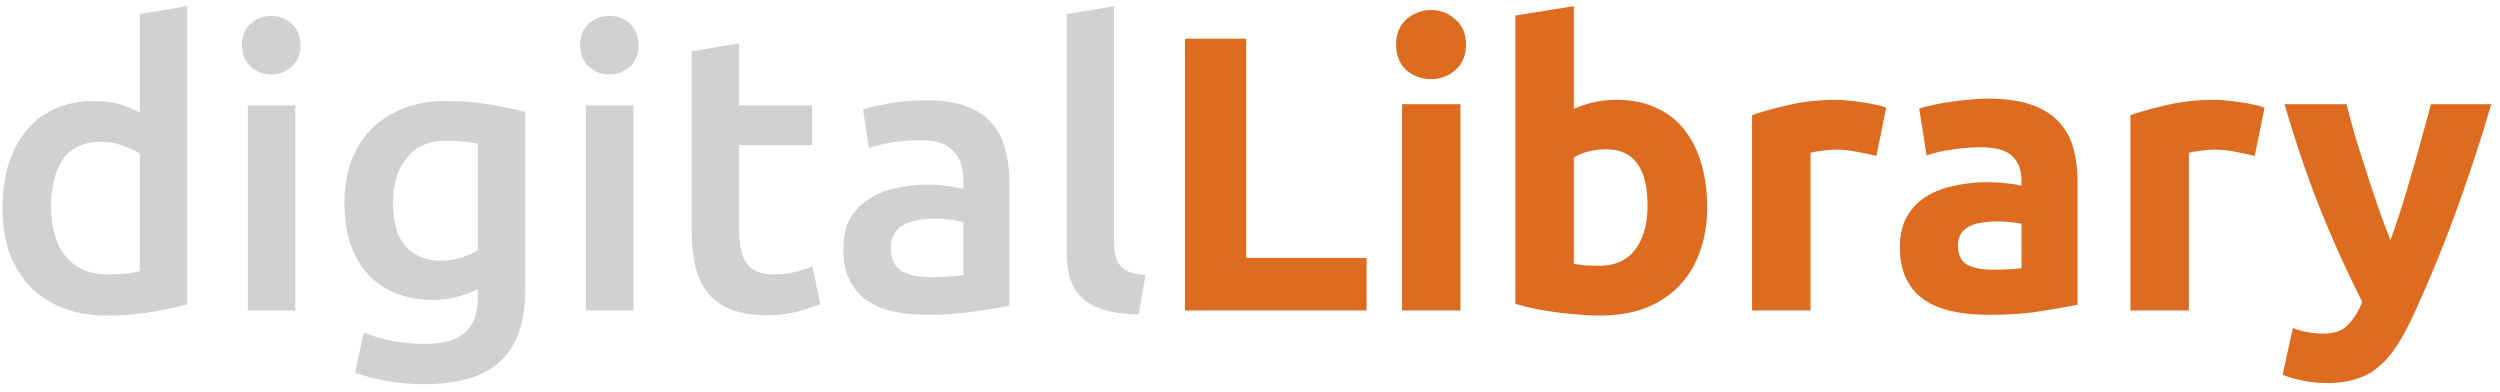 <svg xmlns="http://www.w3.org/2000/svg" width="153" height="24" fill="none"><path fill="#D1D1D1" d="M3.128 12.688c0 1.28.304 2.288.912 3.024.608.72 1.448 1.08 2.52 1.08.464 0 .856-.016 1.176-.048.336-.048.608-.096.816-.144V9.4c-.256-.176-.6-.336-1.032-.48a3.712 3.712 0 0 0-1.344-.24c-1.056 0-1.832.36-2.328 1.08-.48.72-.72 1.696-.72 2.928Zm8.328 5.928c-.576.176-1.304.336-2.184.48-.864.144-1.776.216-2.736.216-.992 0-1.88-.152-2.664-.456a5.752 5.752 0 0 1-2.016-1.296 6.146 6.146 0 0 1-1.272-2.064C.296 14.68.152 13.768.152 12.76c0-.992.12-1.888.36-2.688.256-.816.624-1.512 1.104-2.088a4.749 4.749 0 0 1 1.752-1.32c.688-.32 1.48-.48 2.376-.48.608 0 1.144.072 1.608.216.464.144.864.304 1.2.48V.856l2.904-.48v18.24Zm6.617.384h-2.904V6.448h2.904V19Zm.312-16.224c0 .544-.176.976-.528 1.296-.352.32-.768.48-1.248.48-.496 0-.92-.16-1.272-.48-.352-.32-.528-.752-.528-1.296 0-.56.176-1 .528-1.32.352-.32.776-.48 1.272-.48.48 0 .896.16 1.248.48.352.32.528.76.528 1.32Zm5.673 9.624c0 1.232.264 2.136.792 2.712.544.56 1.24.84 2.088.84a4.23 4.23 0 0 0 1.296-.192c.416-.128.752-.28 1.008-.456V8.8a6.53 6.53 0 0 0-.768-.12 7.603 7.603 0 0 0-1.152-.072c-1.056 0-1.864.352-2.424 1.056-.56.688-.84 1.6-.84 2.736Zm8.088 5.328c0 2-.512 3.464-1.536 4.392-1.008.928-2.56 1.392-4.656 1.392-.768 0-1.52-.064-2.256-.192a12.593 12.593 0 0 1-1.968-.504l.528-2.472a9.047 9.047 0 0 0 1.68.504c.64.128 1.328.192 2.064.192 1.168 0 2-.24 2.496-.72s.744-1.192.744-2.136v-.48a7.408 7.408 0 0 1-1.152.432c-.464.144-1 .216-1.608.216-.8 0-1.536-.128-2.208-.384a4.738 4.738 0 0 1-1.704-1.128c-.464-.496-.832-1.112-1.104-1.848-.256-.752-.384-1.616-.384-2.592 0-.912.136-1.752.408-2.52a5.617 5.617 0 0 1 1.224-1.968 5.723 5.723 0 0 1 1.968-1.272c.768-.304 1.64-.456 2.616-.456.944 0 1.84.072 2.688.216a23.55 23.55 0 0 1 2.16.456v10.872ZM38.768 19h-2.904V6.448h2.904V19Zm.312-16.224c0 .544-.176.976-.528 1.296-.352.32-.768.48-1.248.48-.496 0-.92-.16-1.272-.48-.352-.32-.528-.752-.528-1.296 0-.56.176-1 .528-1.32.352-.32.776-.48 1.272-.48.48 0 .896.16 1.248.48.352.32.528.76.528 1.32Zm3.249.36 2.904-.48v3.792h4.464v2.424h-4.464v5.112c0 1.008.16 1.728.48 2.16.32.432.864.648 1.632.648.528 0 .992-.056 1.392-.168.416-.112.744-.216.984-.312l.48 2.304a9.838 9.838 0 0 1-1.32.432c-.544.16-1.184.24-1.92.24-.896 0-1.648-.12-2.256-.36-.592-.24-1.064-.584-1.416-1.032a4.24 4.24 0 0 1-.744-1.656c-.144-.656-.216-1.4-.216-2.232V3.136ZM56.92 16.96c.896 0 1.576-.048 2.04-.144V13.6a6.489 6.489 0 0 0-1.704-.216c-.32 0-.648.024-.984.072-.32.048-.616.136-.888.264a1.596 1.596 0 0 0-.624.552c-.16.224-.24.512-.24.864 0 .688.216 1.168.648 1.44.432.256 1.016.384 1.752.384Zm-.24-10.824c.96 0 1.768.12 2.424.36.656.24 1.176.576 1.56 1.008.4.432.68.96.84 1.584.176.608.264 1.28.264 2.016v7.608c-.448.096-1.128.208-2.04.336-.896.144-1.912.216-3.048.216-.752 0-1.44-.072-2.064-.216-.624-.144-1.16-.376-1.608-.696a3.436 3.436 0 0 1-1.032-1.248c-.24-.512-.36-1.144-.36-1.896 0-.72.136-1.328.408-1.824a3.449 3.449 0 0 1 1.152-1.2 4.628 4.628 0 0 1 1.656-.672 9.048 9.048 0 0 1 1.992-.216c.32 0 .656.024 1.008.072.352.032.728.096 1.128.192v-.48c0-.336-.04-.656-.12-.96a1.829 1.829 0 0 0-.432-.792 1.813 1.813 0 0 0-.792-.552c-.32-.128-.728-.192-1.224-.192-.672 0-1.288.048-1.848.144a8.125 8.125 0 0 0-1.368.336l-.36-2.352c.368-.128.904-.256 1.608-.384a12.61 12.61 0 0 1 2.256-.192ZM69.693 19.24c-.864-.016-1.584-.112-2.16-.288-.56-.176-1.008-.424-1.344-.744a2.863 2.863 0 0 1-.72-1.224 6.736 6.736 0 0 1-.192-1.68V.856l2.904-.48v14.376c0 .352.024.648.072.888.064.24.168.448.312.624.144.16.336.288.576.384.256.08.576.144.96.192l-.408 2.4Z"/><path fill="#DD6B20" d="M83.634 15.784V19H72.522V2.368h3.744v13.416h7.368ZM89.38 19h-3.576V6.376h3.576V19Zm.336-16.272c0 .656-.216 1.176-.648 1.56a2.17 2.17 0 0 1-1.488.552 2.26 2.26 0 0 1-1.512-.552c-.416-.384-.624-.904-.624-1.56s.208-1.168.624-1.536a2.205 2.205 0 0 1 1.512-.576c.576 0 1.072.192 1.488.576.432.368.648.88.648 1.536Zm11.114 9.864c0-2.304-.849-3.456-2.544-3.456-.369 0-.737.048-1.105.144a3.12 3.12 0 0 0-.864.36v6.504c.177.032.4.064.672.096.273.016.569.024.889.024.975 0 1.712-.336 2.208-1.008.496-.672.744-1.56.744-2.664Zm3.648.096c0 1.008-.152 1.92-.456 2.736a5.644 5.644 0 0 1-1.272 2.088c-.56.576-1.248 1.024-2.064 1.344-.816.304-1.745.456-2.784.456-.433 0-.889-.024-1.369-.072-.464-.032-.928-.08-1.392-.144-.447-.064-.88-.136-1.295-.216a17.844 17.844 0 0 1-1.104-.288V.952l3.576-.576v6.288a6.41 6.41 0 0 1 2.64-.552c.896 0 1.688.16 2.376.48a4.531 4.531 0 0 1 1.727 1.32c.465.576.817 1.272 1.057 2.088.24.8.36 1.696.36 2.688Zm10.356-3.144c-.32-.08-.696-.16-1.128-.24a6.41 6.41 0 0 0-1.392-.144 5.64 5.64 0 0 0-.816.072 4.05 4.05 0 0 0-.696.12V19h-3.576V7.048c.64-.224 1.392-.432 2.256-.624.88-.208 1.856-.312 2.928-.312.192 0 .424.016.696.048.272.016.544.048.816.096.272.032.544.08.816.144.272.048.504.112.696.192l-.6 2.952Zm7.107 6.96c.352 0 .688-.008 1.008-.024.32-.016.576-.04.768-.072v-2.712a6.602 6.602 0 0 0-.648-.096 7.216 7.216 0 0 0-.792-.048c-.336 0-.656.024-.96.072a2.263 2.263 0 0 0-.768.216c-.224.112-.4.264-.528.456s-.192.432-.192.72c0 .56.184.952.552 1.176.384.208.904.312 1.56.312Zm-.288-10.464c1.056 0 1.936.12 2.64.36.704.24 1.264.584 1.68 1.032.432.448.736.992.912 1.632a8.05 8.05 0 0 1 .264 2.136v7.44c-.512.112-1.224.24-2.136.384-.912.16-2.016.24-3.312.24-.816 0-1.56-.072-2.232-.216-.656-.144-1.224-.376-1.704-.696a3.33 3.33 0 0 1-1.104-1.296c-.256-.528-.384-1.176-.384-1.944 0-.736.144-1.36.432-1.872.304-.512.704-.92 1.2-1.224a5.172 5.172 0 0 1 1.704-.648 9.046 9.046 0 0 1 1.991-.216c.465 0 .873.024 1.225.072.368.032.664.08.888.144v-.336c0-.608-.184-1.096-.552-1.464-.368-.368-1.008-.552-1.92-.552-.608 0-1.208.048-1.8.144-.592.08-1.104.2-1.536.36l-.456-2.88c.208-.064.464-.128.768-.192.32-.08.664-.144 1.032-.192a12.58 12.58 0 0 1 1.152-.144c.416-.048.832-.072 1.248-.072Zm16.337 3.504c-.32-.08-.696-.16-1.128-.24a6.41 6.41 0 0 0-1.392-.144 5.64 5.64 0 0 0-.816.072 4.05 4.05 0 0 0-.696.12V19h-3.576V7.048c.64-.224 1.392-.432 2.256-.624.88-.208 1.856-.312 2.928-.312.192 0 .424.016.696.048.272.016.544.048.816.096.272.032.544.08.816.144.272.048.504.112.696.192l-.6 2.952Zm14.475-3.168a110.787 110.787 0 0 1-2.256 6.84 82.307 82.307 0 0 1-2.568 6.192c-.336.72-.672 1.328-1.008 1.824a5.306 5.306 0 0 1-1.104 1.248c-.4.336-.856.576-1.368.72-.496.16-1.08.24-1.752.24-.56 0-1.08-.056-1.56-.168a6.318 6.318 0 0 1-1.152-.336l.624-2.856c.368.128.696.216.984.264.288.048.592.072.912.072.64 0 1.128-.176 1.464-.528.352-.336.648-.808.888-1.416a72.977 72.977 0 0 1-2.448-5.376c-.816-2-1.584-4.24-2.304-6.72h3.792c.16.624.344 1.304.552 2.04.224.72.456 1.456.696 2.208.24.736.48 1.456.72 2.16.256.704.496 1.344.72 1.92a53 53 0 0 0 .648-1.92c.224-.704.44-1.424.648-2.16.224-.752.432-1.488.624-2.208.208-.736.392-1.416.552-2.04h3.696Z"/></svg>